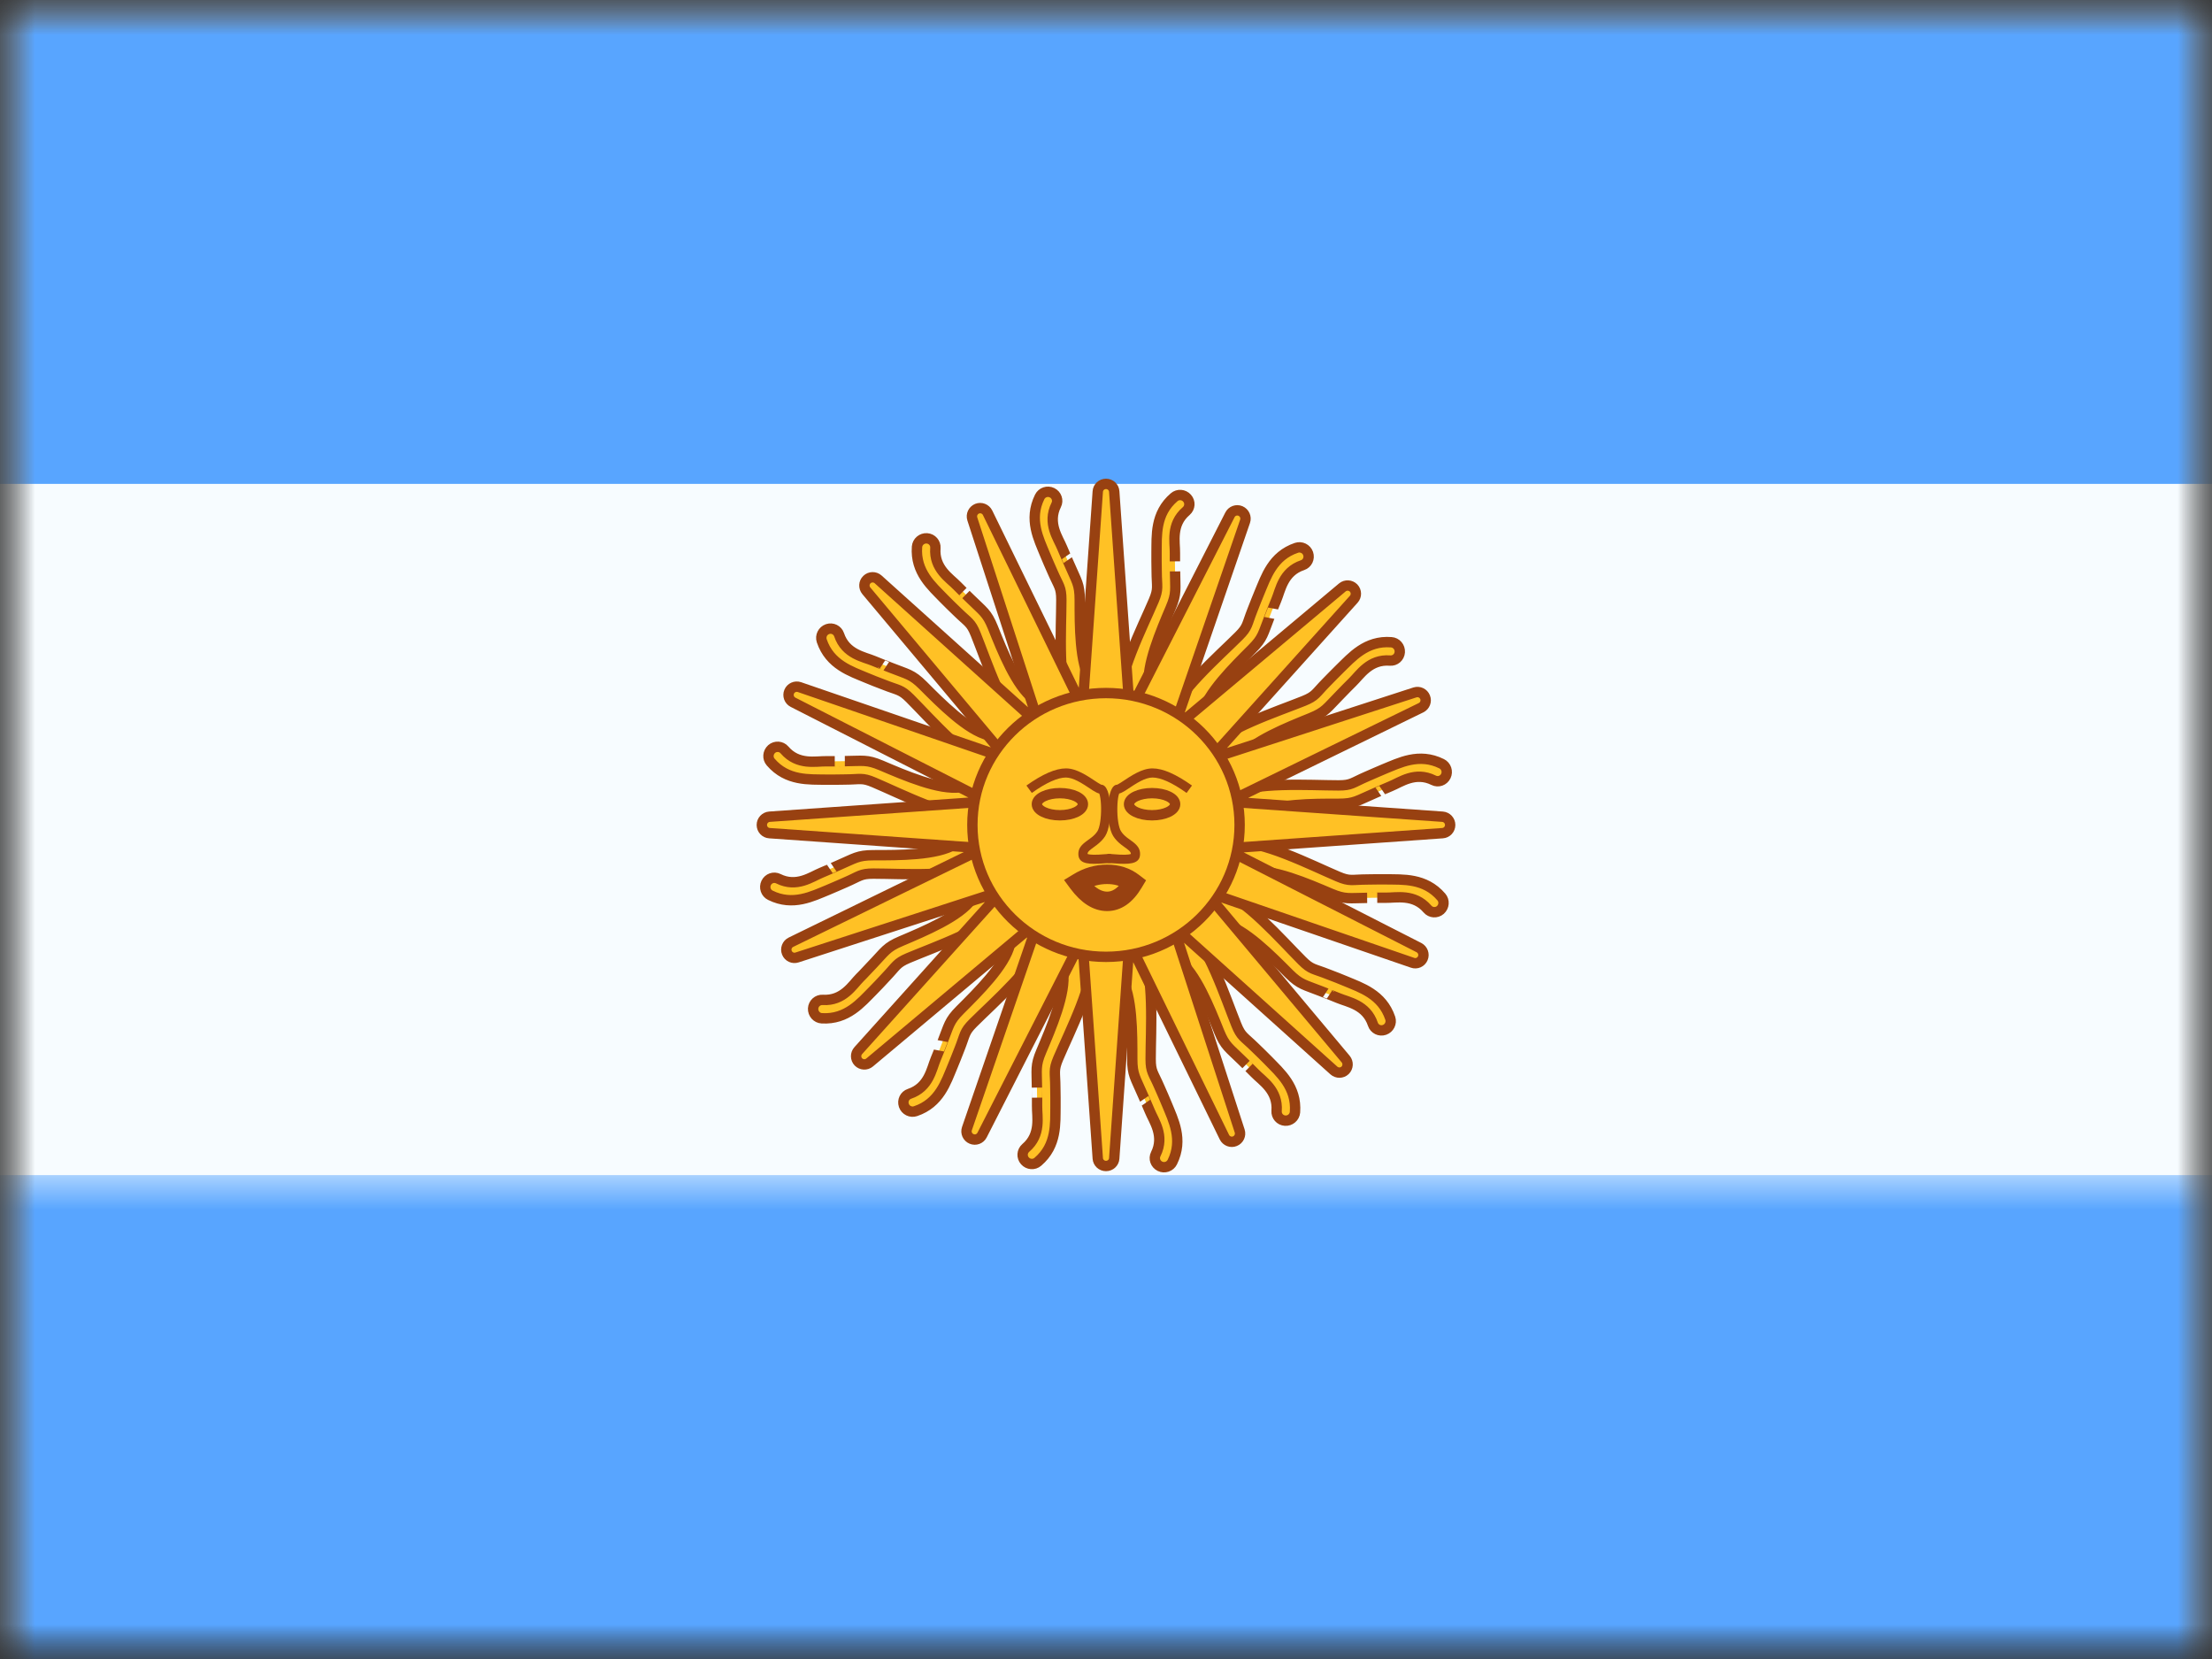 <svg xmlns="http://www.w3.org/2000/svg" xmlns:xlink="http://www.w3.org/1999/xlink" width="32" height="24" viewBox="0 0 32 24">
  <rect x="0" y="0" width="32" height="24" fill="#333333" stroke="none"/>
  <defs>
    <rect id="a" width="32" height="24"/>
    <rect id="c" width="32" height="24"/>
    <rect id="e" width="32" height="24"/>
  </defs>
  <g fill="none" fill-rule="evenodd">
    <mask id="b" fill="white">
      <use xlink:href="#a"/>
    </mask>
    <g mask="url(#b)">
      <mask id="d" fill="white">
        <use xlink:href="#c"/>
      </mask>
      <g mask="url(#d)">
        <mask id="f" fill="white">
          <use xlink:href="#e"/>
        </mask>
        <use fill="#F7FCFF" xlink:href="#e"/>
        <rect width="32" height="7" fill="#58A5FF" mask="url(#f)"/>
        <rect width="32" height="7" y="17" fill="#58A5FF" mask="url(#f)"/>
      </g>
      <g transform="translate(11 7)">
        <path fill="#FFC125" stroke="#984111" stroke-width=".15" d="M4.041,0.188 C4.073,0.123 4.153,0.096 4.219,0.128 C4.285,0.16 4.313,0.239 4.28,0.304 C4.147,0.571 4.309,0.784 4.367,0.927 C4.381,0.961 4.395,0.995 4.414,1.037 C4.413,1.036 4.46,1.141 4.473,1.171 C4.575,1.41 4.62,1.45 4.62,1.68 C4.62,2.047 4.617,2.596 4.781,2.861 C4.819,2.923 4.842,3.126 4.78,3.164 C4.717,3.202 4.525,3.3 4.487,3.238 C4.295,2.927 4.354,2.092 4.354,1.68 C4.354,1.491 4.317,1.483 4.227,1.274 C4.215,1.245 4.169,1.142 4.169,1.142 C4.149,1.097 4.134,1.061 4.119,1.024 C4.029,0.801 3.878,0.516 4.041,0.188 Z M5.986,0.193 C6.041,0.145 6.125,0.152 6.173,0.207 C6.222,0.262 6.216,0.345 6.161,0.393 C5.934,0.587 6,0.846 5.997,1 C5.996,1.036 5.996,1.073 5.997,1.12 C5.997,1.119 5.999,1.233 5.999,1.266 C6,1.526 6.026,1.581 5.936,1.792 C5.793,2.13 5.575,2.634 5.622,2.942 C5.633,3.014 5.575,3.21 5.503,3.221 C5.43,3.231 5.216,3.246 5.205,3.174 C5.149,2.813 5.53,2.067 5.691,1.688 C5.764,1.515 5.734,1.492 5.733,1.265 C5.732,1.234 5.731,1.12 5.731,1.12 C5.73,1.072 5.73,1.032 5.731,0.993 C5.735,0.752 5.707,0.431 5.986,0.193 Z M7.756,0.925 C7.825,0.902 7.9,0.939 7.924,1.008 C7.948,1.078 7.912,1.153 7.843,1.176 C7.56,1.271 7.524,1.536 7.464,1.678 C7.45,1.711 7.436,1.746 7.419,1.789 C7.419,1.788 7.378,1.895 7.366,1.925 C7.27,2.167 7.273,2.227 7.111,2.389 C6.851,2.649 6.46,3.034 6.389,3.338 C6.372,3.409 6.245,3.569 6.174,3.552 C6.102,3.534 5.898,3.468 5.915,3.397 C5.999,3.041 6.631,2.492 6.922,2.201 C7.055,2.068 7.035,2.036 7.119,1.825 C7.131,1.795 7.172,1.69 7.172,1.69 C7.19,1.644 7.204,1.608 7.22,1.572 C7.314,1.35 7.409,1.041 7.756,0.925 Z M9.127,2.291 C9.2,2.296 9.255,2.36 9.25,2.434 C9.245,2.507 9.182,2.562 9.109,2.556 C8.812,2.533 8.675,2.763 8.564,2.87 C8.538,2.895 8.512,2.921 8.48,2.954 C8.48,2.954 8.401,3.036 8.378,3.059 C8.195,3.244 8.174,3.301 7.961,3.387 C7.621,3.525 7.111,3.727 6.926,3.978 C6.883,4.037 6.703,4.135 6.645,4.09 C6.586,4.046 6.424,3.906 6.467,3.847 C6.683,3.553 7.479,3.294 7.861,3.14 C8.036,3.069 8.03,3.032 8.19,2.87 C8.212,2.848 8.291,2.767 8.291,2.767 C8.325,2.732 8.353,2.704 8.381,2.677 C8.555,2.509 8.762,2.262 9.127,2.291 Z M9.856,4.049 C9.921,4.081 9.948,4.161 9.916,4.227 C9.884,4.293 9.806,4.321 9.74,4.288 C9.473,4.155 9.26,4.317 9.117,4.375 C9.084,4.388 9.05,4.403 9.007,4.422 C9.008,4.421 8.903,4.468 8.873,4.481 C8.635,4.583 8.594,4.628 8.364,4.628 C7.997,4.628 7.448,4.625 7.183,4.788 C7.121,4.827 6.918,4.85 6.88,4.788 C6.842,4.725 6.745,4.533 6.807,4.495 C7.117,4.303 7.952,4.362 8.364,4.362 C8.553,4.362 8.561,4.325 8.77,4.235 C8.799,4.223 8.903,4.177 8.903,4.177 C8.947,4.157 8.983,4.142 9.02,4.127 C9.243,4.037 9.528,3.886 9.856,4.049 Z M9.851,5.976 C9.899,6.031 9.892,6.115 9.837,6.164 C9.782,6.212 9.698,6.206 9.651,6.151 C9.457,5.924 9.197,5.99 9.044,5.987 C9.008,5.987 8.971,5.987 8.924,5.987 C8.925,5.987 8.811,5.989 8.778,5.989 C8.518,5.991 8.463,6.016 8.252,5.927 C7.914,5.783 7.41,5.565 7.102,5.612 C7.03,5.623 6.833,5.566 6.823,5.493 C6.813,5.42 6.798,5.206 6.87,5.195 C7.231,5.14 7.976,5.52 8.356,5.681 C8.529,5.755 8.552,5.724 8.779,5.723 C8.81,5.723 8.924,5.721 8.924,5.721 C8.972,5.721 9.012,5.721 9.051,5.721 C9.292,5.726 9.613,5.698 9.851,5.976 Z M9.112,7.73 C9.135,7.799 9.098,7.875 9.028,7.899 C8.959,7.923 8.884,7.886 8.861,7.817 C8.766,7.534 8.501,7.498 8.359,7.438 C8.326,7.424 8.291,7.41 8.248,7.393 C8.249,7.394 8.142,7.352 8.112,7.34 C7.87,7.244 7.81,7.247 7.647,7.085 C7.388,6.825 7.002,6.435 6.699,6.363 C6.628,6.346 6.468,6.219 6.485,6.148 C6.503,6.077 6.569,5.872 6.64,5.889 C6.995,5.973 7.544,6.605 7.836,6.897 C7.969,7.03 8.001,7.01 8.212,7.094 C8.241,7.105 8.347,7.146 8.347,7.146 C8.393,7.164 8.429,7.179 8.465,7.194 C8.687,7.288 8.995,7.383 9.112,7.73 Z M7.734,9.09 C7.728,9.162 7.664,9.217 7.591,9.212 C7.517,9.207 7.463,9.144 7.468,9.072 C7.491,8.774 7.261,8.637 7.154,8.526 C7.129,8.5 7.103,8.474 7.07,8.442 C7.071,8.443 6.988,8.363 6.965,8.34 C6.78,8.157 6.723,8.136 6.637,7.924 C6.5,7.583 6.298,7.073 6.046,6.888 C5.988,6.845 5.89,6.665 5.934,6.607 C5.978,6.548 6.119,6.386 6.178,6.429 C6.472,6.645 6.73,7.441 6.885,7.824 C6.955,7.998 6.992,7.993 7.154,8.152 C7.176,8.174 7.258,8.253 7.258,8.253 C7.293,8.287 7.32,8.315 7.348,8.343 C7.515,8.517 7.762,8.724 7.734,9.09 Z M5.959,9.812 C5.927,9.877 5.847,9.904 5.781,9.872 C5.715,9.84 5.687,9.761 5.72,9.696 C5.853,9.429 5.691,9.216 5.633,9.073 C5.619,9.039 5.605,9.005 5.586,8.963 C5.587,8.964 5.54,8.859 5.527,8.829 C5.425,8.59 5.38,8.55 5.38,8.32 C5.38,7.953 5.383,7.404 5.219,7.139 C5.181,7.077 5.158,6.874 5.22,6.836 C5.283,6.798 5.475,6.7 5.513,6.762 C5.705,7.073 5.646,7.908 5.646,8.32 C5.646,8.509 5.683,8.517 5.773,8.726 C5.785,8.755 5.831,8.858 5.831,8.858 C5.851,8.903 5.866,8.939 5.881,8.976 C5.971,9.199 6.122,9.484 5.959,9.812 Z M4.014,9.807 C3.959,9.855 3.875,9.848 3.827,9.793 C3.778,9.738 3.784,9.655 3.839,9.607 C4.066,9.413 4,9.154 4.003,9 C4.004,8.964 4.004,8.927 4.003,8.88 C4.003,8.881 4.001,8.767 4.001,8.734 C4,8.474 3.974,8.419 4.064,8.208 C4.207,7.87 4.425,7.366 4.378,7.058 C4.367,6.986 4.425,6.79 4.497,6.779 C4.57,6.769 4.784,6.754 4.795,6.826 C4.851,7.187 4.47,7.933 4.309,8.312 C4.236,8.485 4.266,8.508 4.267,8.735 C4.268,8.766 4.269,8.88 4.269,8.88 C4.27,8.928 4.27,8.968 4.269,9.007 C4.265,9.248 4.293,9.569 4.014,9.807 Z M2.244,9.075 C2.175,9.098 2.1,9.061 2.076,8.992 C2.052,8.922 2.088,8.847 2.157,8.824 C2.44,8.729 2.476,8.464 2.536,8.322 C2.55,8.289 2.564,8.254 2.581,8.211 C2.581,8.212 2.622,8.105 2.634,8.075 C2.73,7.833 2.727,7.773 2.889,7.611 C3.149,7.351 3.54,6.966 3.611,6.662 C3.628,6.591 3.755,6.431 3.826,6.448 C3.898,6.466 4.102,6.532 4.085,6.603 C4.001,6.959 3.369,7.508 3.078,7.799 C2.945,7.932 2.965,7.964 2.881,8.175 C2.869,8.205 2.828,8.31 2.828,8.31 C2.81,8.356 2.796,8.392 2.78,8.428 C2.686,8.65 2.591,8.959 2.244,9.075 Z M0.888,7.731 C0.816,7.727 0.76,7.664 0.763,7.59 C0.767,7.517 0.829,7.461 0.902,7.465 C1.2,7.483 1.332,7.251 1.441,7.142 C1.467,7.117 1.492,7.09 1.524,7.056 C1.524,7.057 1.602,6.973 1.625,6.95 C1.804,6.762 1.824,6.704 2.035,6.615 C2.373,6.471 2.88,6.26 3.06,6.006 C3.102,5.946 3.28,5.845 3.339,5.888 C3.399,5.931 3.563,6.069 3.521,6.129 C3.31,6.427 2.519,6.699 2.139,6.86 C1.966,6.934 1.972,6.971 1.815,7.135 C1.794,7.158 1.716,7.241 1.716,7.241 C1.683,7.276 1.655,7.304 1.628,7.332 C1.457,7.503 1.254,7.753 0.888,7.731 Z M0.144,5.951 C0.079,5.919 0.052,5.839 0.084,5.773 C0.116,5.707 0.194,5.679 0.26,5.712 C0.527,5.845 0.74,5.683 0.883,5.625 C0.916,5.612 0.95,5.597 0.993,5.578 C0.992,5.579 1.097,5.532 1.127,5.519 C1.365,5.417 1.406,5.372 1.636,5.372 C2.003,5.372 2.552,5.375 2.817,5.212 C2.879,5.173 3.082,5.15 3.12,5.212 C3.158,5.275 3.255,5.467 3.193,5.505 C2.883,5.697 2.048,5.638 1.636,5.638 C1.447,5.638 1.439,5.675 1.23,5.765 C1.201,5.777 1.097,5.823 1.097,5.823 C1.053,5.843 1.017,5.858 0.98,5.873 C0.757,5.963 0.472,6.114 0.144,5.951 Z M0.149,4.024 C0.101,3.969 0.108,3.885 0.163,3.836 C0.218,3.788 0.302,3.794 0.349,3.849 C0.543,4.076 0.803,4.01 0.956,4.013 C0.992,4.013 1.029,4.013 1.076,4.013 C1.075,4.013 1.189,4.011 1.222,4.011 C1.482,4.009 1.537,3.984 1.748,4.073 C2.086,4.217 2.59,4.435 2.898,4.388 C2.97,4.377 3.167,4.434 3.177,4.507 C3.187,4.58 3.202,4.794 3.13,4.805 C2.769,4.86 2.024,4.48 1.644,4.319 C1.471,4.245 1.448,4.276 1.221,4.277 C1.19,4.277 1.076,4.279 1.076,4.279 C1.028,4.279 0.988,4.279 0.949,4.279 C0.708,4.274 0.387,4.302 0.149,4.024 Z M0.888,2.27 C0.865,2.201 0.902,2.125 0.972,2.101 C1.041,2.077 1.116,2.114 1.139,2.183 C1.234,2.466 1.499,2.502 1.641,2.562 C1.674,2.576 1.709,2.59 1.752,2.607 C1.751,2.606 1.858,2.648 1.888,2.66 C2.13,2.756 2.19,2.753 2.353,2.915 C2.612,3.175 2.998,3.565 3.301,3.637 C3.372,3.654 3.532,3.781 3.515,3.852 C3.497,3.923 3.431,4.128 3.36,4.111 C3.005,4.027 2.456,3.395 2.164,3.103 C2.031,2.97 1.999,2.99 1.788,2.906 C1.759,2.895 1.653,2.854 1.653,2.854 C1.607,2.836 1.571,2.821 1.535,2.806 C1.313,2.712 1.005,2.617 0.888,2.27 Z M2.266,0.91 C2.272,0.838 2.336,0.783 2.409,0.788 C2.483,0.793 2.537,0.856 2.532,0.928 C2.509,1.226 2.739,1.363 2.846,1.474 C2.871,1.5 2.897,1.526 2.93,1.558 C2.929,1.557 3.012,1.637 3.035,1.66 C3.22,1.843 3.277,1.864 3.363,2.076 C3.5,2.417 3.702,2.927 3.954,3.112 C4.012,3.155 4.11,3.335 4.066,3.393 C4.022,3.452 3.881,3.614 3.822,3.571 C3.528,3.355 3.27,2.559 3.115,2.176 C3.045,2.002 3.008,2.007 2.846,1.848 C2.824,1.826 2.742,1.747 2.742,1.747 C2.707,1.713 2.68,1.685 2.652,1.657 C2.485,1.483 2.238,1.276 2.266,0.91 Z"/>
        <path fill="#FFC125" stroke="#984111" stroke-width=".15" d="M5,0 C5.063,-1.14971874e-17 5.115,0.048 5.119,0.111 L5.333,3.158 L4.667,3.158 L4.881,0.111 C4.885,0.048 4.937,1.14971874e-17 5,0 Z M9.979,4.934 C9.979,4.997 9.931,5.049 9.868,5.053 L6.821,5.268 L6.821,4.601 L9.868,4.815 C9.931,4.82 9.979,4.872 9.979,4.934 Z M5,9.868 C4.937,9.868 4.885,9.82 4.881,9.758 L4.667,6.711 L5.333,6.711 L5.119,9.758 C5.115,9.82 5.063,9.868 5,9.868 Z M0.021,4.934 C0.021,4.872 0.069,4.82 0.132,4.815 L3.179,4.601 L3.179,5.268 L0.132,5.053 C0.069,5.049 0.021,4.997 0.021,4.934 Z M8.582,1.507 C8.625,1.552 8.626,1.623 8.584,1.669 L6.542,3.94 L6.078,3.46 L8.419,1.498 C8.467,1.458 8.538,1.462 8.582,1.507 Z M8.459,8.484 C8.414,8.527 8.343,8.528 8.296,8.486 L6.025,6.444 L6.505,5.98 L8.467,8.321 C8.507,8.369 8.504,8.44 8.459,8.484 Z M1.418,8.362 C1.375,8.317 1.374,8.246 1.416,8.199 L3.458,5.928 L3.922,6.408 L1.581,8.37 C1.533,8.411 1.462,8.407 1.418,8.362 Z M1.541,1.385 C1.586,1.341 1.657,1.34 1.704,1.382 L3.975,3.425 L3.495,3.888 L1.533,1.547 C1.493,1.499 1.496,1.428 1.541,1.385 Z M3.135,0.359 C3.193,0.336 3.259,0.361 3.287,0.418 L4.627,3.162 L4.009,3.412 L3.066,0.507 C3.047,0.447 3.077,0.383 3.135,0.359 Z M9.616,3.086 C9.64,3.144 9.614,3.21 9.558,3.238 L6.813,4.578 L6.564,3.96 L9.469,3.017 C9.529,2.998 9.593,3.028 9.616,3.086 Z M6.865,9.509 C6.807,9.533 6.741,9.507 6.713,9.451 L5.373,6.706 L5.991,6.456 L6.934,9.362 C6.953,9.421 6.923,9.486 6.865,9.509 Z M0.384,6.783 C0.36,6.725 0.386,6.658 0.442,6.631 L3.187,5.291 L3.436,5.909 L0.531,6.851 C0.471,6.871 0.407,6.841 0.384,6.783 Z M6.945,0.392 C7.003,0.417 7.032,0.482 7.012,0.541 L6.018,3.429 L5.405,3.169 L6.793,0.448 C6.821,0.392 6.888,0.368 6.945,0.392 Z M9.583,6.862 C9.559,6.92 9.494,6.949 9.435,6.928 L6.546,5.935 L6.807,5.321 L9.528,6.709 C9.583,6.738 9.608,6.805 9.583,6.862 Z M3.055,9.476 C2.997,9.452 2.968,9.387 2.988,9.328 L3.982,6.439 L4.595,6.7 L3.207,9.421 C3.179,9.476 3.112,9.501 3.055,9.476 Z M0.417,3.006 C0.441,2.949 0.506,2.92 0.565,2.94 L3.454,3.933 L3.193,4.547 L0.472,3.159 C0.417,3.131 0.392,3.064 0.417,3.006 Z"/>
        <ellipse cx="5" cy="4.934" fill="#FFC125" stroke="#984111" stroke-width=".15" rx="1.933" ry="1.908"/>
        <g transform="translate(3.733 4.079)">
          <path fill="#984111" fill-rule="nonzero" d="M1.08,0.358 C1.06,0.345 0.976,0.289 0.955,0.276 C0.882,0.23 0.823,0.2 0.769,0.183 C0.739,0.174 0.712,0.169 0.688,0.169 C0.57,0.169 0.404,0.242 0.194,0.392 L0.116,0.285 C0.347,0.121 0.536,0.037 0.688,0.037 C0.727,0.037 0.767,0.044 0.809,0.057 C0.877,0.079 0.945,0.113 1.027,0.165 C1.049,0.18 1.133,0.235 1.151,0.246 C1.18,0.264 1.199,0.273 1.199,0.273 C1.358,0.273 1.368,0.842 1.255,1.017 C1.225,1.064 1.187,1.102 1.138,1.141 C1.119,1.156 1.06,1.198 1.052,1.205 C1.012,1.235 1,1.253 1,1.274 C1,1.278 1.048,1.29 1.155,1.285 C1.176,1.284 1.197,1.282 1.228,1.28 C1.304,1.274 1.314,1.274 1.338,1.274 L1.338,1.405 C1.319,1.405 1.309,1.406 1.238,1.411 C1.206,1.414 1.184,1.415 1.161,1.416 C0.973,1.425 0.867,1.399 0.867,1.274 C0.867,1.203 0.901,1.154 0.97,1.101 C0.981,1.093 1.039,1.05 1.055,1.038 C1.094,1.008 1.121,0.98 1.143,0.946 C1.177,0.893 1.198,0.754 1.196,0.606 C1.195,0.538 1.189,0.476 1.179,0.433 C1.176,0.42 1.173,0.409 1.17,0.401 C1.145,0.395 1.117,0.381 1.08,0.358 Z"/>
          <path fill="#984111" fill-rule="nonzero" d="M2.341,0.395 C2.34,0.393 2.339,0.392 2.339,0.391 C2.339,0.392 2.339,0.392 2.34,0.392 L2.341,0.395 Z M2.253,0.358 C2.234,0.345 2.149,0.289 2.128,0.276 C2.055,0.23 1.997,0.2 1.942,0.183 C1.913,0.174 1.886,0.169 1.861,0.169 C1.743,0.169 1.577,0.242 1.367,0.392 L1.289,0.285 C1.52,0.121 1.709,0.037 1.861,0.037 C1.9,0.037 1.941,0.044 1.983,0.057 C2.05,0.079 2.118,0.113 2.2,0.165 C2.223,0.18 2.306,0.235 2.324,0.246 C2.353,0.264 2.372,0.273 2.372,0.273 C2.531,0.273 2.541,0.842 2.428,1.017 C2.398,1.064 2.361,1.102 2.312,1.141 C2.293,1.156 2.234,1.198 2.225,1.205 C2.186,1.235 2.173,1.253 2.173,1.274 C2.173,1.278 2.221,1.29 2.328,1.285 C2.349,1.284 2.37,1.282 2.401,1.28 C2.477,1.274 2.487,1.274 2.511,1.274 L2.511,1.405 C2.492,1.405 2.482,1.406 2.411,1.411 C2.379,1.414 2.357,1.415 2.334,1.416 C2.147,1.425 2.04,1.399 2.04,1.274 C2.04,1.203 2.075,1.154 2.143,1.101 C2.154,1.093 2.213,1.05 2.229,1.038 C2.267,1.008 2.294,0.98 2.316,0.946 C2.35,0.893 2.372,0.754 2.369,0.606 C2.368,0.538 2.362,0.476 2.352,0.433 C2.349,0.42 2.346,0.409 2.343,0.401 C2.318,0.395 2.291,0.381 2.253,0.358 Z" transform="matrix(-1 0 0 1 3.8 0)"/>
          <path stroke="#984111" stroke-width=".15" d="M1.283 1.895C1.387 1.895 1.483 1.835 1.57 1.709 1.488 1.66 1.392 1.635 1.283 1.635 1.172 1.635 1.067 1.66.965 1.711 1.072 1.835 1.178 1.895 1.283 1.895zM.83 1.636C.972 1.548 1.123 1.504 1.283 1.504 1.444 1.504 1.585 1.549 1.702 1.64L1.748 1.675 1.718 1.725C1.6 1.923 1.454 2.026 1.283 2.026 1.113 2.026.956 1.925.811 1.73L.769 1.673.83 1.636zM1.933.715C1.749.715 1.6.643 1.6.555 1.6.466 1.749.395 1.933.395 2.117.395 2.267.466 2.267.555 2.267.643 2.117.715 1.933.715zM.6.715C.416.715.267.643.267.555.267.466.416.395.6.395.784.395.933.466.933.555.933.643.784.715.6.715z"/>
        </g>
      </g>
    </g>
  </g>
</svg>
